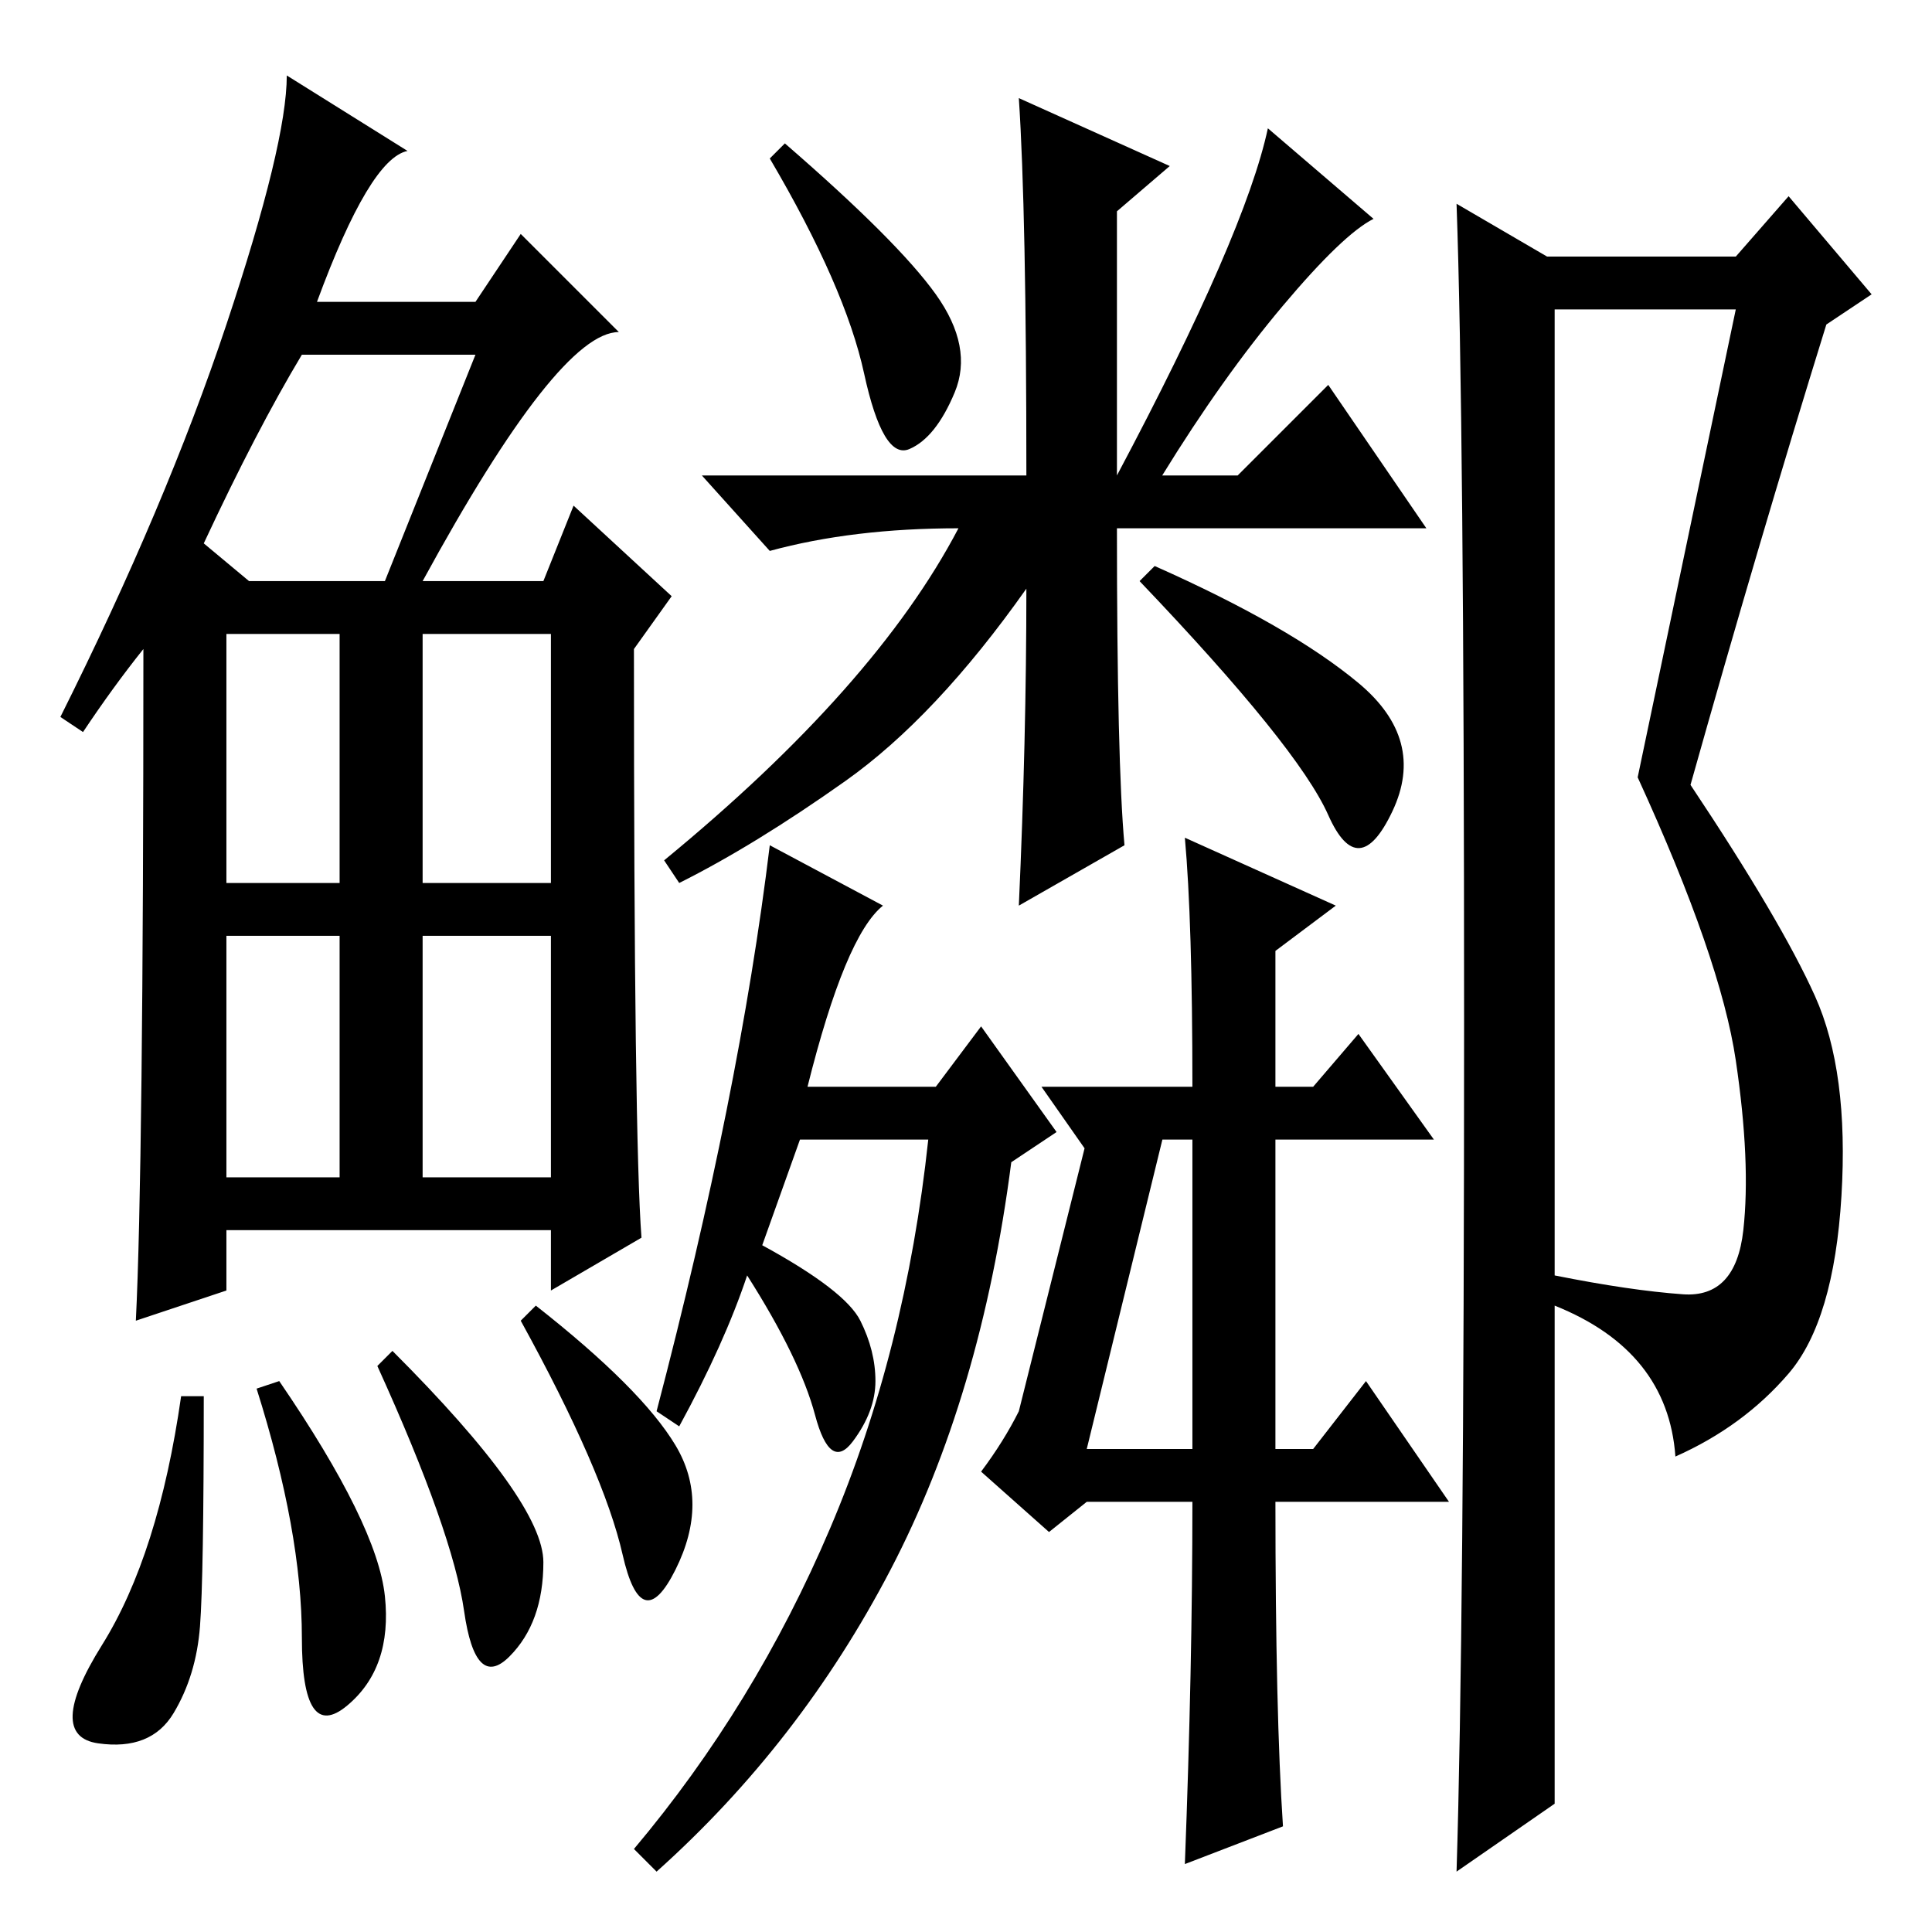 <?xml version="1.0" standalone="no"?>
<!DOCTYPE svg PUBLIC "-//W3C//DTD SVG 1.1//EN" "http://www.w3.org/Graphics/SVG/1.1/DTD/svg11.dtd" >
<svg xmlns="http://www.w3.org/2000/svg" xmlns:xlink="http://www.w3.org/1999/xlink" version="1.1" viewBox="0 -36 256 256">
  <g transform="matrix(1 0 0 -1 0 220)">
   <path fill="currentColor"
d="M56 179h16l4 10l13 -12l-5 -7q0 -65 1 -78l-12 -7v8h-43v-8l-12 -4q1 20 1 89q-4 -5 -8 -11l-3 2q14 28 22 52t8 33l16 -10q-5 -1 -12 -20h21l6 9l13 -13q-8 0 -26 -33zM27 184l6 -5h18l12 30h-23q-6 -10 -13 -25zM30 139h15v33h-15v-33zM56 139h17v33h-17v-33zM30 100
h15v32h-15v-32zM56 100h17v32h-17v-32zM26.5 40.5q-0.5 -6.5 -3.5 -11.5t-10 -4t0.5 13t10.5 33h3q0 -24 -0.5 -30.5zM37 73q13 -19 14 -28.5t-5 -14.5t-6 9t-6 33zM52 77q20 -20 20 -28t-4.5 -12.5t-6 6t-11.5 32.5zM71 83q14 -11 18.5 -18.5t0 -16.5t-7 2t-13.5 31z
M124 217q5 -7 2.5 -13t-6 -7.5t-6 10t-12.5 28.5l2 2q15 -13 20 -20zM135 243l20 -9l-7 -6v-35q17 32 20 46l14 -12q-4 -2 -12 -11.5t-16 -22.5h10l12 12l13 -19h-41q0 -31 1 -42l-14 -8q1 22 1 42q-12 -17 -24 -25.5t-22 -13.5l-2 3q28 23 39 44q-14 0 -25 -3l-9 10h43
q0 35 -1 50zM90 67l-3 2q11 42 15 75l15 -8q-5 -4 -10 -24h17l6 8l10 -14l-6 -4q-4 -31 -16 -54t-31 -40l-3 3q16 19 26 42.5t13 51.5h-17l-5 -14q11 -6 13 -10t2 -8t-3 -8t-5 3.5t-9 18.5q-3 -9 -9 -20zM157 145l20 -9l-8 -6v-18h5l6 7l10 -14h-21v-41h5l7 9l11 -16h-23
q0 -28 1 -43l-13 -5q1 26 1 48h-14l-5 -4l-9 8q3 4 5 8l10 40h10l-11 -45h14v41h-6l-7 -3l-7 10h20q0 22 -1 33zM180 165.5q9 -7.5 4.5 -17t-8.5 -0.5t-25 31l2 2q18 -8 27 -15.5zM193 8q1 32 1 112.5t-1 108.5l12 -7h25l7 8l11 -13l-6 -4q-9 -29 -18 -61q12 -18 16.5 -28
t3.5 -26.5t-7 -23.5t-15 -11q-1 14 -16 20v4q10 -2 17 -2.5t8 8.5t-1 22.5t-13 37.5l13 62h-24v-198z" />
  </g>

</svg>

